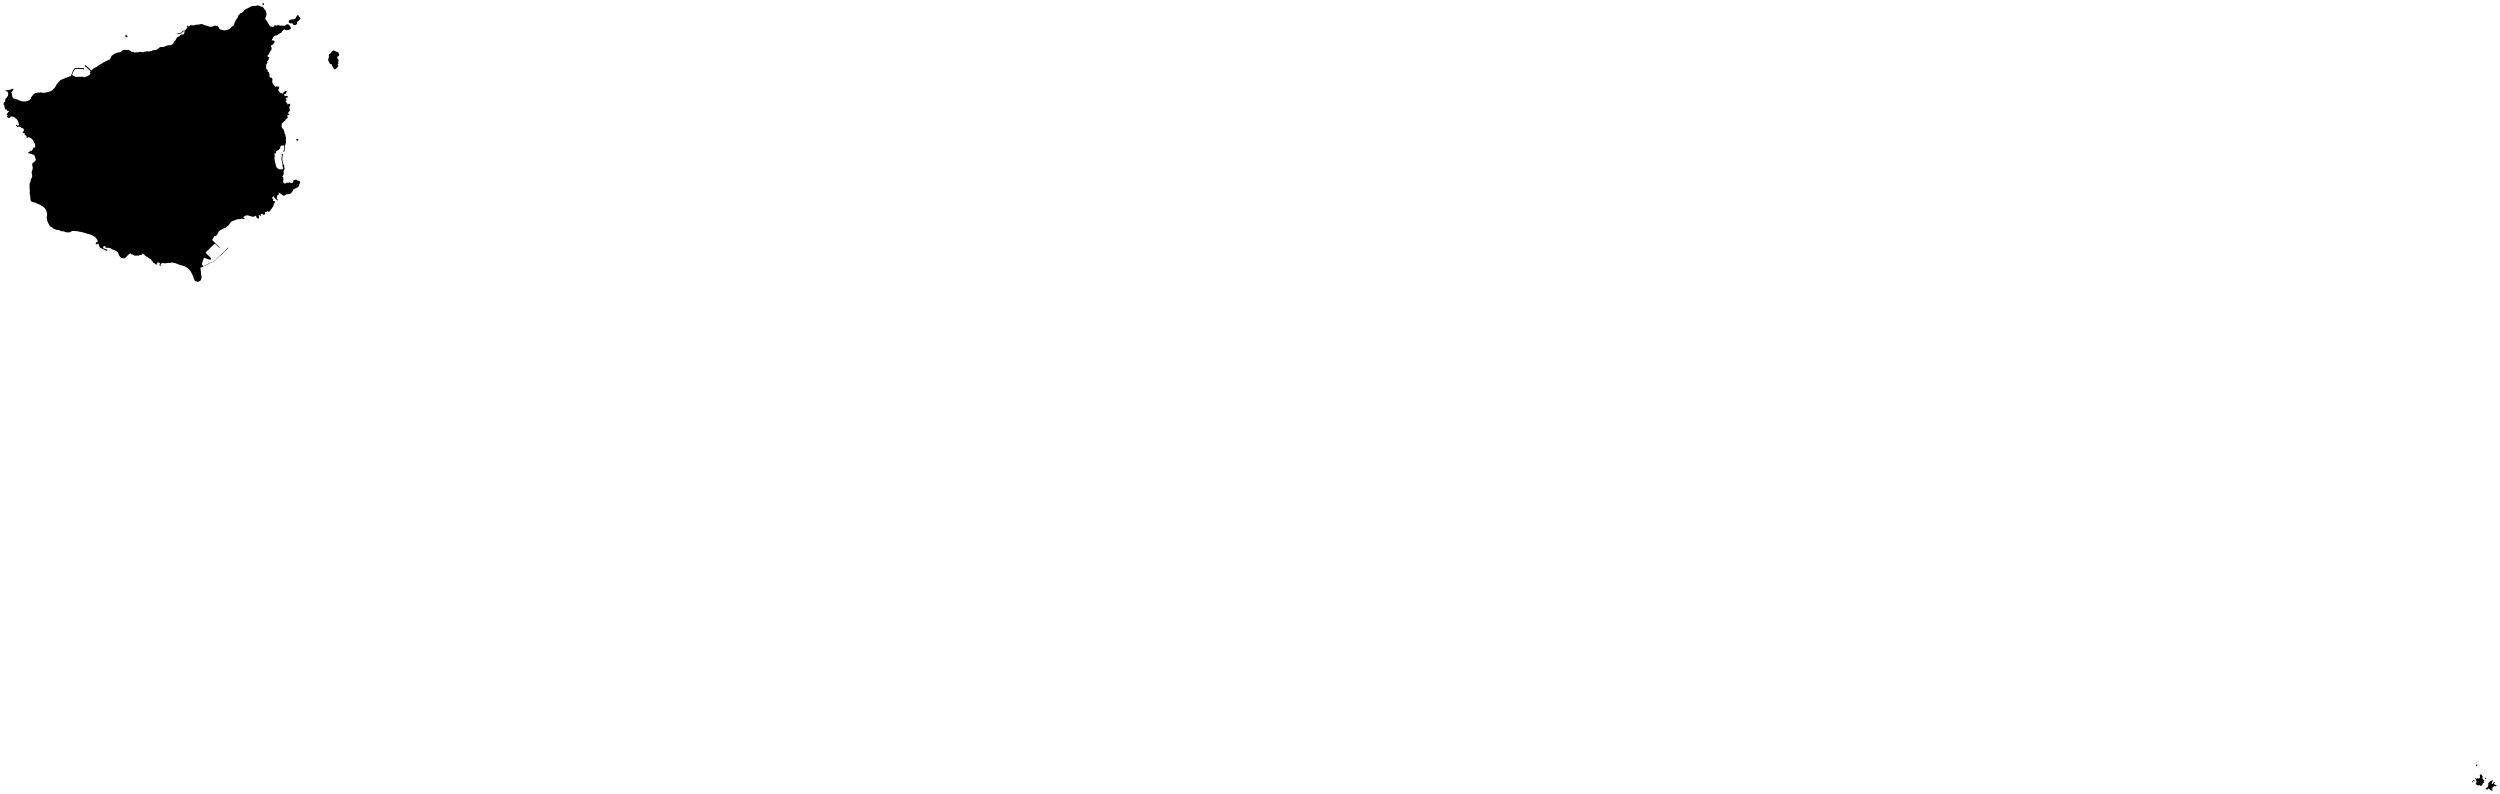 <?xml version="1.0"?>
<svg xmlns="http://www.w3.org/2000/svg" version="1.2" baseProfile="tiny" width="800" height="254" viewBox="0 0 800 254" stroke-linecap="round" stroke-linejoin="round">
<g id="sigung">
<path d="M 791.2 249.85 791.44 250.31 791.27 250.45 791.04 249.93 791.2 249.85 Z M 797.47 250.39 797.31 250.84 797.65 250.92 797.8 250.47 798.22 250.29 798.34 250.52 798.06 250.69 798.39 251.15 798.83 251.18 799 251.4 798.46 251.66 798.21 251.52 797.63 251.93 797.63 252.32 797.18 252.36 797.64 252.74 797.67 252.94 797.27 253 796.29 252.31 796.05 252.45 795.96 252.8 795.43 252.39 795.64 252.03 796.05 251.91 796.3 251.08 796.21 250.74 796.75 250.08 797.29 249.8 797.57 249.57 797.65 249.97 797.47 250.39 Z M 791.63 249.52 791.85 249.84 791.89 250.14 791.35 249.79 791.63 249.52 Z M 795.38 248.9 795.69 249.03 795.35 249.32 795.14 249.11 795.38 248.9 Z M 793.77 247.7 794.17 248.06 794.52 248.59 794.32 248.84 794.43 249.25 794.75 249.62 795.02 249.71 794.77 250.07 794.97 250.46 794.53 250.59 794.39 251 794.11 251.41 793.65 251.46 793.59 251.2 793.18 251.36 792.61 251.2 792.19 250.83 792.53 250.26 792.42 249.83 792 248.9 792.31 248.94 792.41 249.29 792.7 249.23 792.87 248.87 793.13 249.18 793.42 249.03 793.64 248.74 793.54 248.11 793.77 247.7 Z M 792.43 244.63 792.72 244.65 792.7 245.01 792.52 245.24 792.29 245.02 792.43 244.63 Z M 95.09 44.51 95.42 44.49 95.48 44.9 95 45.06 94.69 44.58 95.09 44.51 Z M 108.34 17.14 108.6 17.61 108.27 17.97 107.87 18.2 108.04 18.77 108.2 18.83 108.37 19.32 108.16 19.93 108.31 20.08 108.23 20.4 107.94 20.78 108.3 21.03 108.21 21.27 107.47 22.04 106.98 22.2 106.55 21.52 106.03 20.48 105.66 20.49 105.3 19.95 104.99 19.2 105.29 18.01 105.21 17.68 105.36 17.29 105.86 17.08 106.22 16.4 106.61 16.18 106.96 16.17 107.41 16.46 108.33 16.76 108.34 17.14 Z M 40.79 11.81 40.68 11.98 40.11 11.67 40.13 11.1 40.29 11.13 40.74 11.56 40.79 11.81 Z M 95.97 5.56 96.22 5.79 95.94 6.25 95.44 6.75 94.97 7.05 95.15 7.36 94.94 7.74 94.42 8.08 93.85 7.92 93.65 7.52 93.43 7.41 92.97 7.51 92.49 7.24 92.35 6.93 92.61 6.44 93.68 6.14 94.12 6.17 94.55 5.9 95.11 4.88 95.45 4.86 95.78 5.47 95.97 5.56 Z M 82.58 1.71 83.28 1.95 83.47 2.11 83.9 2.11 84.37 2.53 84.65 3.06 84.89 3.17 85.22 4.07 85.29 4.58 85.06 5.54 84.88 5.69 84.91 6.14 85.3 6.58 86.19 8.09 86.42 8.4 87.15 8.67 87.71 8.5 87.88 8.01 88.4 8.2 89.06 8.03 89.76 8.25 90.2 8.17 91.08 8.26 91.84 7.75 92.39 7.85 93 8.63 93.05 9.28 92.49 9.51 91.59 9.68 91.04 9.41 90.6 9.6 89.95 10.55 89.63 10.62 88.68 11.26 87.98 11.4 87.58 11.64 87.32 12.06 87.34 12.28 87.08 12.45 87.02 12.87 87.67 13.04 87.89 13.22 87.84 13.56 87.47 14.06 87.03 14.42 86.65 14.57 86.93 15.38 86.83 16.04 86.61 16.19 85.89 17.53 85.65 17.68 85.61 18.07 85.8 18.26 86.18 18.34 86 18.95 85.39 19.82 85.66 19.97 85.21 20.61 85.15 21.84 85.48 22.37 85.76 22.29 85.57 22.82 85.98 23.04 86.28 23.9 86.21 24.46 86.49 24.83 86.91 24.86 87.2 25.29 87.11 25.92 87.16 26.47 87.46 27.08 87.86 27.42 88.05 27.79 88.46 27.64 89.38 27.73 89.18 28.52 89.03 28.65 89.07 29 89.33 29.13 89.36 29.39 89.88 29.87 90.07 29.78 90.56 30 90.77 29.47 91.15 29.22 91.57 29.08 91.72 29.23 91.56 29.9 91.15 30.07 90.86 30.31 91.15 30.79 91.45 30.66 91.93 30.71 92.14 30.96 92.04 31.19 91.65 31.3 91.37 31.66 91.7 31.87 91.71 32.13 91.36 32.32 91.44 32.55 91.78 32.92 92.09 33.46 92.57 33.13 92.87 33.4 92.89 33.68 92.68 33.95 92.58 34.5 92.77 35.01 92.55 35.25 92.94 35.41 92.43 35.74 92.21 36.1 92.26 36.38 92.63 36.39 92.37 36.79 92.13 36.71 91.91 37.21 92.14 37.54 91.61 38.15 91.35 38.28 91.24 38.7 90.98 38.72 90.49 39.29 90.14 39.52 90.13 40.6 90.23 40.86 90.77 41.52 91.01 42.31 91 42.66 91.22 42.88 91.52 44.07 91.48 44.73 91.52 45.76 91.3 46.24 91.19 46.85 91.03 48.32 90.94 48.54 90.61 48.49 90.79 48.11 91 46.51 89.86 46.63 89.64 47.18 89.61 47.49 89.07 48.08 88.53 48.23 88.26 48.67 88.33 49.07 87.9 49.07 87.82 49.22 87.93 49.95 87.8 50.67 88.06 52.06 88.46 53.55 89.16 54.12 89.55 54.2 90.26 54.18 90.59 53.92 90.33 52.72 90.44 52.68 90.04 50.85 90.23 49.68 90.09 49.41 90.41 49.22 90.54 49.45 90.37 50.3 90.31 50.86 90.6 52.37 90.99 53.08 90.92 53.4 91.08 53.95 90.73 54.93 90.82 55.1 90.75 55.82 90.34 56.59 90.68 56.88 90.64 57.29 90.76 57.72 90.5 57.82 90.78 58.55 91.05 58.72 91.36 58.71 91.67 58.43 92.24 58.55 92.53 58.34 93.37 58.64 93.85 58.26 93.88 57.69 94.08 57.57 94.87 57.49 95.32 57.84 95.74 57.84 96 58.13 96.07 58.57 95.84 58.73 95.69 59.42 95.36 59.88 93.94 60.56 93.58 61.27 93.09 61.88 92.58 62.11 91.71 62.16 91.31 62.47 90.72 62.63 90.43 62.5 89.83 61.98 89.14 61.58 89.24 61.97 89.08 62.4 88.8 62.45 88.59 63.17 88.57 63.53 88.97 64.01 88.78 64.15 88.36 63.83 87.56 62.92 87.52 62.64 87.01 63.4 87.47 63.74 87.34 64.33 88.1 64.44 87.77 65.11 87.59 65.24 87.54 65.74 86.88 66.9 86.61 67.03 86.46 67.54 86.12 67.74 85.83 67.72 85.59 67.51 85.29 67.76 84.71 67.97 84.88 68.31 84.6 68.72 84.06 68.66 83.95 68.37 83.41 68.52 83.5 68.79 83.36 69.16 82.81 68.65 82.88 69.85 82.72 69.96 82.12 69.7 81.94 69.09 81.7 69.06 81.3 69.33 80.61 69.34 80.06 69.07 79.65 69.06 79.34 68.89 78.59 68.98 78.11 69.3 77.79 69.73 78.23 69.88 78.31 70.1 77.69 70.08 77.51 69.94 76.99 70.07 76.04 70.16 74.17 70.84 73.7 71.25 73.21 72.03 72.22 72.84 71.53 73.12 70.43 73.7 69.94 74.12 69.81 74.57 69.16 75.5 68.71 75.51 68.53 75.69 67.89 76.8 70.54 79.47 69.96 79.12 68.92 78.06 68.54 78.09 65.77 80.85 67.54 82.63 67.36 83.18 65.25 82.47 64.6 84.42 64.97 85.21 66.71 84.39 66.77 84.32 68.79 83.38 69.24 82.86 72.66 79.62 72.99 79.23 73.11 79.37 71.43 80.96 70.66 81.73 70.61 81.67 69.3 82.91 68.74 83.5 66.81 84.4 66.83 84.45 64.11 85.71 64.3 86.97 64.29 87.29 64.51 88.64 64.31 89.55 64.01 89.89 63.32 90.21 62.71 90.02 62.36 89.81 62.14 89.43 61.82 88.47 61.44 87.63 61.05 86.93 60.53 86.24 60.08 85.78 59.01 85.2 58.5 85.02 57.53 84.77 56.05 84.2 55.19 84 54.87 84 54.23 84.23 54.22 84.08 53.59 84.13 53.36 84.23 52.65 84.25 52.03 84.16 51.37 84.43 51.48 84.93 51.24 85.09 51.05 84.86 51.17 84.15 50.45 83.97 50.15 84.15 50.34 84.39 50.2 84.67 49.8 84.58 49.42 84.22 49.08 84.14 48.75 83.53 48.61 83.52 48.31 82.97 47.55 82.57 47.09 82.15 46.89 82.12 46.27 81.68 46.27 81.49 45.7 81.25 45.39 81.23 45.4 81.58 44.88 81.57 44.29 81.82 44.01 81.77 43.48 81.83 42.98 81.77 42.36 81.41 42.03 81.42 41.94 81.08 41.57 81.16 41.11 81.45 40.55 82.04 40.36 82.4 39.92 82.64 39.67 82.67 38.72 82.5 38.07 81.67 37.71 80.75 37.26 80.39 36.62 80.05 35.91 79.79 35.36 79.43 35 79.32 33.92 79.29 33.73 79.13 33.75 78.84 33.26 78.73 33.12 78.81 32.98 79.4 34.46 79.94 34.18 80.28 33.39 79.89 32.77 79.66 32.54 79.45 32.01 79.25 31.6 78.41 31.53 77.99 31.34 77.95 31.07 78.2 30.7 78.15 30.63 77.82 30.92 77.48 31.22 77.49 31.29 77.25 31.18 76.81 30.57 75.99 30.17 75.67 29.03 75.08 27.92 74.79 26.56 74.36 24.67 73.98 23.32 73.89 23.06 73.94 22.48 74.26 22.09 74.37 21.28 74.35 20.2 73.99 19.68 74.01 18.95 73.67 18.29 73.58 17.59 73.37 17.03 73.1 16.67 72.8 15.95 72.35 15.33 71.2 15.1 70.58 14.93 69.65 15.09 68.79 14.95 67.8 14.61 66.98 14.2 66.48 13.56 65.95 12.32 65.28 11.74 65.1 11.53 64.91 11.13 64.84 10.16 64.54 9.91 64.38 9.72 63.76 9.72 62.94 9.51 62.05 9.55 61.03 9.44 59.82 9.51 59.48 9.43 58.93 9.75 58.15 9.9 57.31 10.27 56.65 10.31 56.26 10.11 55.13 10.42 54.18 10.49 53.68 10.31 52.91 10.35 52.27 11.03 51.75 11.48 51.17 11.09 49.84 10.82 49.55 9.35 49.05 8.93 49 9.21 48.6 9.66 48.47 9.75 48.2 10.07 48.34 10.55 47.67 10.66 47.27 11.21 47.21 11.3 46.95 11.18 46.01 10.93 45.66 10.54 44.83 9.89 44.19 9.67 44.15 9.24 43.84 8.74 44.13 8.48 43.99 8.51 43.52 7.92 43.21 7.88 42.72 7.76 42.57 7.18 42.51 7.68 41.71 7.64 41.33 7.23 41.01 7 41.03 6.58 40.65 6.03 40.5 5.56 40.68 5.08 40.08 5.34 39.85 5.6 40.27 6.13 40.05 5.97 39.56 5.88 38.98 5.49 38.31 4.82 37.68 4.29 37.35 3.43 37.28 3.1 37.75 2.69 37.7 2.18 37.43 2.47 36.96 2.17 36.78 2.24 36.31 2.51 36.19 2.51 35.8 2.89 35.75 2.83 35.51 2.23 35.48 2.29 35.07 1.78 35.08 1.52 34.49 1.29 33.47 1 33.33 1.23 33.04 1.28 32.69 1.66 32.67 1.64 32.01 1.88 31.42 2.08 31.31 2.56 30.6 2.64 29.87 2.5 29.37 1.87 29.16 1.75 28.89 2.8 28.85 3.54 28.6 4.07 28.35 4.31 28.73 3.59 29.6 3.8 29.92 3.83 30.6 4.12 31.28 4.41 31.53 5.86 31.93 5.98 32.08 7.15 32.46 8.08 32.48 8.87 32.31 9.58 31.94 9.86 31.59 9.94 31.2 10.61 30.32 11.25 29.79 12.27 29.61 12.71 29.67 13.07 29.47 13.24 29.66 14.27 29.69 14.99 29.54 16.1 29.24 16.73 28.85 17.33 28.29 17.72 27.74 18.17 26.9 18.99 26.04 19.24 25.68 20.93 24.94 21.63 24.73 22.31 24.4 22.67 24.41 23.35 22.6 23.77 21.93 24.08 21.75 24.83 21.73 26.75 21.79 26.97 21.96 26.81 22.27 26.55 22.07 24.22 22.05 23.84 22.27 23.68 22.49 23.15 23.68 23.1 24.02 24.17 24.61 26.65 24.55 26.9 24.77 27.92 24.37 28.3 24.28 28.29 24.09 28.66 23.96 28.92 23.55 28.77 23.2 28.99 22.76 28.61 22.45 27.51 21.4 27.11 21.24 27.09 20.96 27.46 20.88 29.23 22.55 30.05 21.81 31.02 21.35 31.76 20.74 32.57 20.37 32.94 20.05 34.28 19.38 35.03 19.08 35.34 18.68 35.72 17.87 36.29 17.44 37.01 17.05 37.7 16.82 38.49 16.68 38.77 16.5 39.1 16.11 39.74 15.96 40.63 16.01 41.09 15.94 41.5 16.14 42.09 16.58 42.62 16.58 43.1 16.83 43.58 16.73 44.23 16.76 44.65 16.61 45.07 16.59 45.69 16.76 46.34 16.5 46.66 16.51 47.31 16.38 47.58 16.53 48.04 16.37 48.65 16.26 48.87 16.1 50.04 15.97 51.18 15.13 51.46 15.04 52.33 15.03 53.06 14.71 53.75 14.5 54.51 14.48 55.39 14.03 55.5 13.71 56.4 12.53 56.42 12.23 56.99 11.7 57.48 11.59 57.61 11.21 57.93 11.09 58.76 11 59.17 10.06 58.69 10.03 58.05 10.7 57.18 10.82 56.81 10.94 56.83 10.64 58.01 10.46 58.61 9.8 59.14 9.83 59.35 9.54 59.95 8.9 59.79 8.33 59.92 8.17 60.41 8.52 60.86 8.14 61.12 8.03 61.93 8.14 62.68 7.92 63.98 7.81 64.34 7.66 65.29 7.93 65.89 8.19 66.44 8.29 66.92 8.51 67.48 8.58 68.18 8.43 68.54 8.21 69.46 8.28 69.86 8.52 70.17 9.16 70.42 9.41 71.29 9.64 71.97 9.72 72.99 9.49 73.68 9.1 73.88 8.81 74.9 8 75.05 7.3 75.54 6.3 75.91 5.82 76.17 5.32 76.23 4.98 76.7 4.58 76.93 4.16 77.16 4.19 77.68 3.9 78.26 3.16 78.85 2.8 79.2 2.68 80.5 1.98 80.97 1.89 81.71 1.9 82.58 1.71 Z M 84.3 1.61 84.1 1.6 83.97 1.24 84.1 1.03 84.39 1 84.48 1.42 84.3 1.61 Z" fill-rule="evenodd" id="37630000"/>
</g>
</svg>